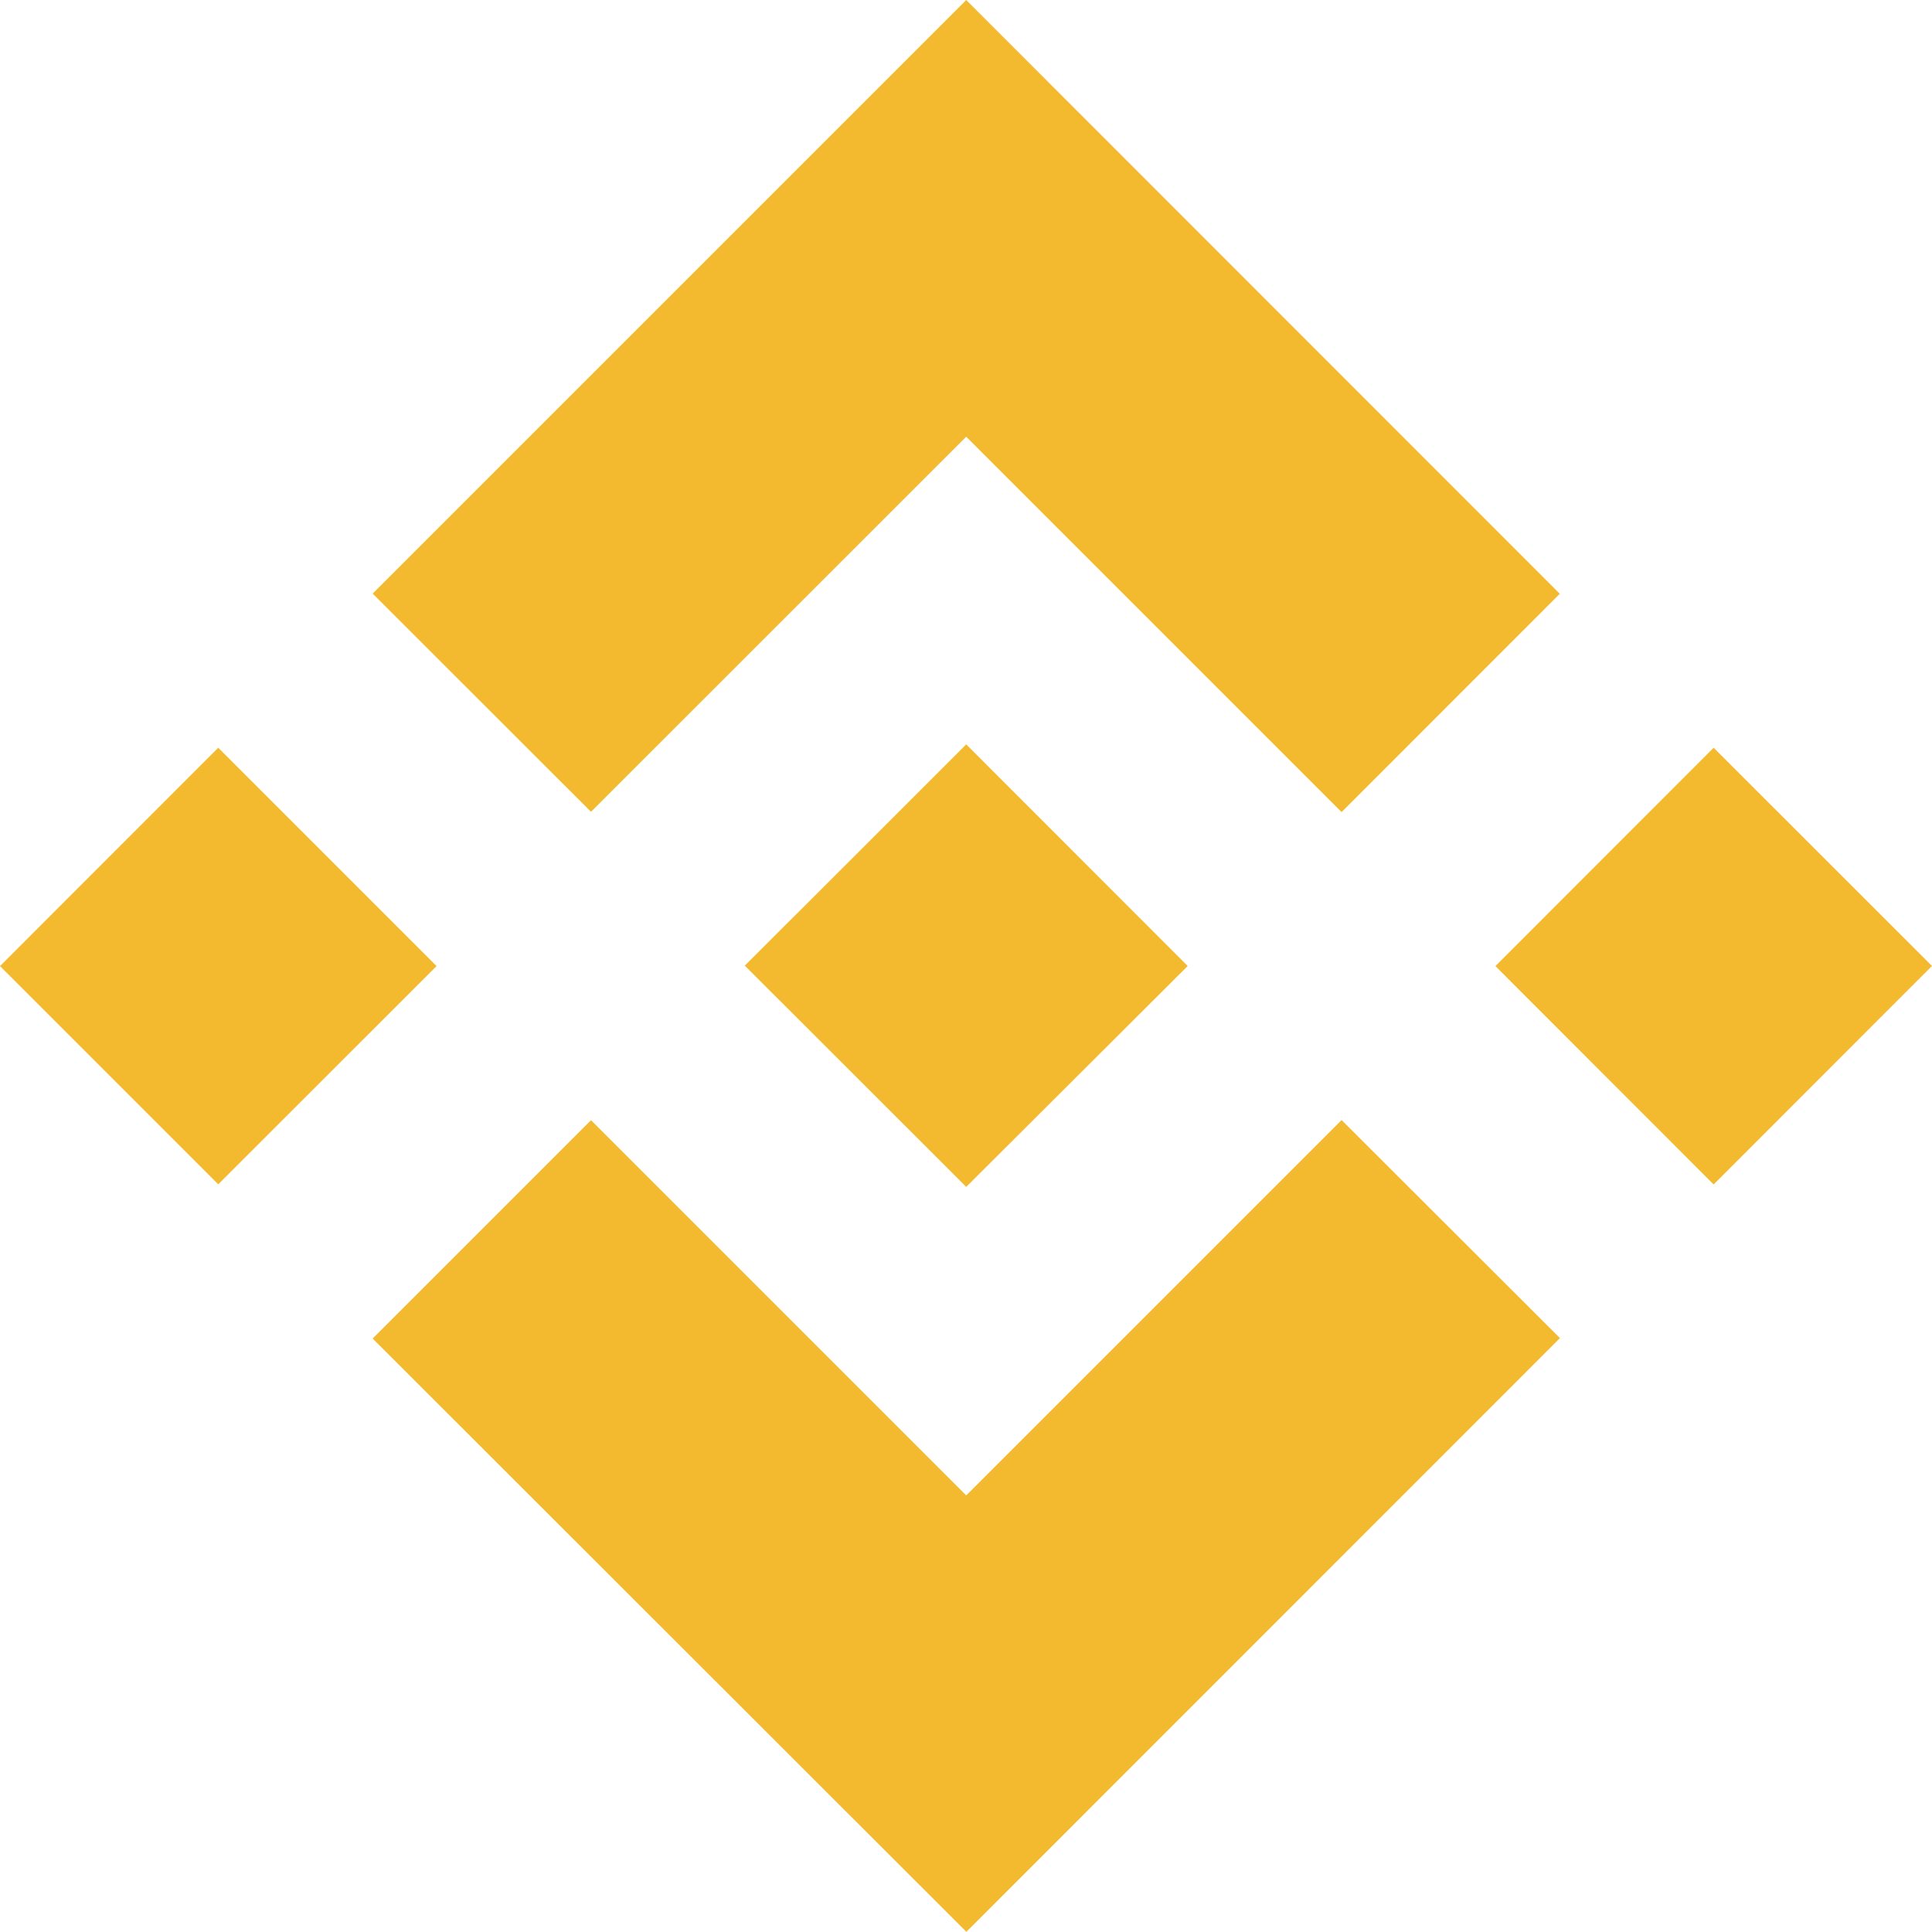 <svg width="42" height="42" viewBox="0 0 42 42" fill="none" xmlns="http://www.w3.org/2000/svg">
<path d="M12.848 17.648L21.005 9.494L29.165 17.654L33.909 12.908L21.005 0L8.101 12.904L12.848 17.648Z" fill="#F3BA2F"/>
<path d="M0 21.002L4.744 16.255L9.491 21.002L4.744 25.746L0 21.002Z" fill="#F3BA2F"/>
<path d="M12.848 24.352L21.005 32.509L29.165 24.349L33.912 29.089L21.008 41.996L8.101 29.099L12.848 24.352Z" fill="#F3BA2F"/>
<path d="M32.509 21.002L37.253 16.255L42 20.999L37.253 25.749L32.509 21.002Z" fill="#F3BA2F"/>
<path d="M25.818 20.998L21.005 16.182L17.445 19.741L17.034 20.149L16.191 20.992L21.005 25.802L25.818 21.002V20.998Z" fill="#F3BA2F"/>
</svg>
